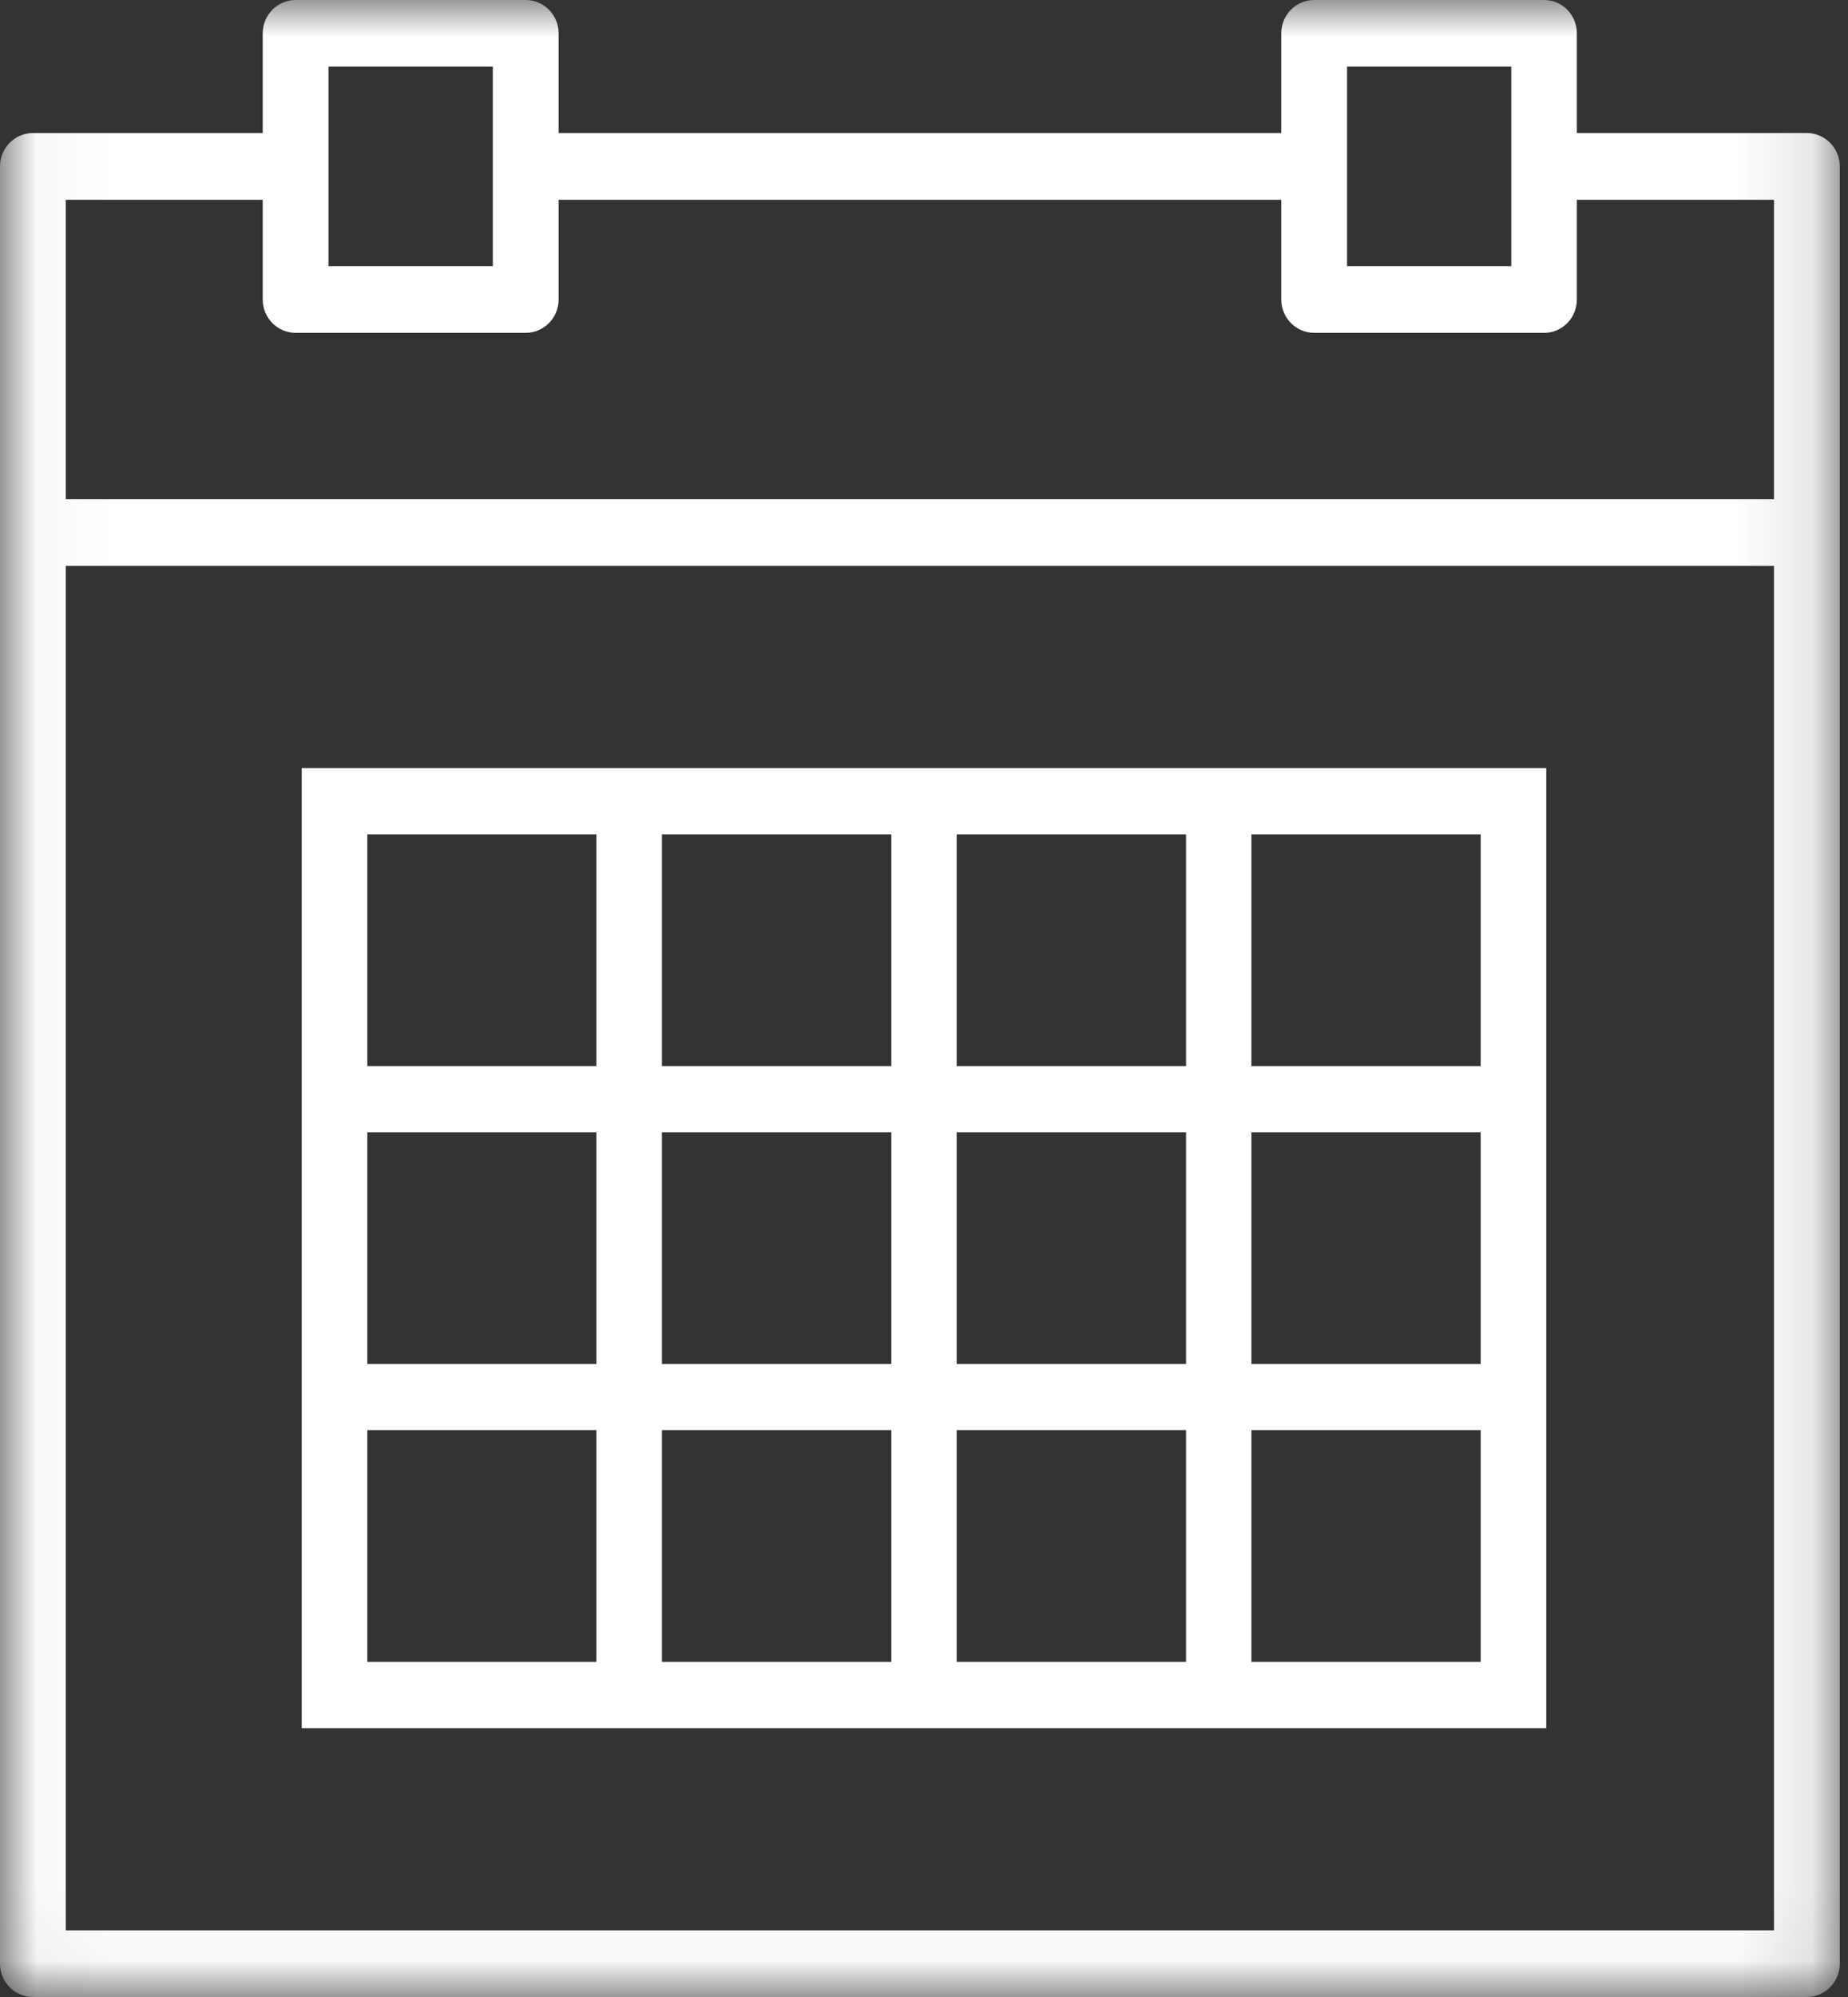 <?xml version="1.0" encoding="UTF-8"?>
<svg width="25px" height="27px" viewBox="0 0 25 27" version="1.1" xmlns="http://www.w3.org/2000/svg" xmlns:xlink="http://www.w3.org/1999/xlink">
    <rect x="0" y="0" width="25" height="27" fill="#333333" stroke="none"/>
    <!-- Generator: Sketch 48.1 (47250) - http://www.bohemiancoding.com/sketch -->
    <title>calendar</title>
    <desc>Created with Sketch.</desc>
    <defs>
        <polygon id="path-1" points="24.889 26.966 0.033 26.966 0.033 0 12.461 0 24.889 0 24.889 26.966"></polygon>
    </defs>
    <g id="DASHBOARD-MOBILE" stroke="none" stroke-width="1" fill="none" fill-rule="evenodd" transform="translate(-256, -1385)">
        <g id="Group-10" transform="translate(244, 1385)">
            <g id="calendar" transform="translate(12, 0)">
                <g id="Group-3">
                    <mask id="mask-2" fill="white">
                        <use xlink:href="#path-1"></use>
                    </mask>
                    <g id="Clip-2"></g>
                    <path d="M24.444,1.799 L21.332,1.799 L21.332,0.451 C21.332,0.202 21.135,0 20.89,0 L17.778,0 C17.533,0 17.333,0.202 17.333,0.451 L17.333,1.799 L7.557,1.799 L7.557,0.451 C7.557,0.202 7.357,0 7.112,0 L3.999,0 C3.754,0 3.554,0.202 3.554,0.451 L3.554,1.799 L0.445,1.799 C0.199,1.799 0,2.002 0,2.25 L0,26.549 C0,26.798 0.199,27 0.445,27 L24.444,27 C24.689,27 24.889,26.798 24.889,26.549 L24.889,2.25 C24.889,2.002 24.689,1.799 24.444,1.799 Z M18.223,3.599 L20.445,3.599 L20.445,0.901 L18.223,0.901 L18.223,3.599 Z M4.444,3.599 L6.667,3.599 L6.667,0.901 L4.444,0.901 L4.444,3.599 Z M0.89,2.701 L3.554,2.701 L3.554,4.049 C3.554,4.298 3.754,4.5 3.999,4.5 L7.112,4.5 C7.357,4.5 7.557,4.298 7.557,4.049 L7.557,2.701 L17.333,2.701 L17.333,4.049 C17.333,4.298 17.533,4.5 17.778,4.5 L20.89,4.5 C21.135,4.5 21.332,4.298 21.332,4.049 L21.332,2.701 L23.999,2.701 L23.999,6.75 L0.89,6.75 L0.89,2.701 Z M0.89,26.099 L23.999,26.099 L23.999,7.651 L0.89,7.651 L0.89,26.099 Z" id="Fill-1" fill="#FFFFFF" mask="url(#mask-2)"></path>
                </g>
                <path d="M16.045,10.385 L4.082,10.385 L4.082,23.365 L20.918,23.365 L20.918,10.385 L16.045,10.385 Z M12.942,14.415 L16.045,14.415 L16.045,11.281 L12.942,11.281 L12.942,14.415 Z M12.942,18.442 L16.045,18.442 L16.045,15.308 L12.942,15.308 L12.942,18.442 Z M8.955,18.442 L12.058,18.442 L12.058,15.308 L8.955,15.308 L8.955,18.442 Z M8.955,14.415 L12.058,14.415 L12.058,11.281 L8.955,11.281 L8.955,14.415 Z M4.969,14.415 L8.068,14.415 L8.068,11.281 L4.969,11.281 L4.969,14.415 Z M4.969,18.442 L8.068,18.442 L8.068,15.308 L4.969,15.308 L4.969,18.442 Z M4.969,22.469 L8.068,22.469 L8.068,19.335 L4.969,19.335 L4.969,22.469 Z M8.955,22.469 L12.058,22.469 L12.058,19.335 L8.955,19.335 L8.955,22.469 Z M12.942,22.469 L16.045,22.469 L16.045,19.335 L12.942,19.335 L12.942,22.469 Z M16.929,22.469 L20.031,22.469 L20.031,19.335 L16.929,19.335 L16.929,22.469 Z M16.929,18.442 L20.031,18.442 L20.031,15.308 L16.929,15.308 L16.929,18.442 Z M16.929,14.415 L20.031,14.415 L20.031,11.281 L16.929,11.281 L16.929,14.415 Z" id="Fill-4" fill="#FFFFFF"></path>
            </g>
        </g>
    </g>
</svg>